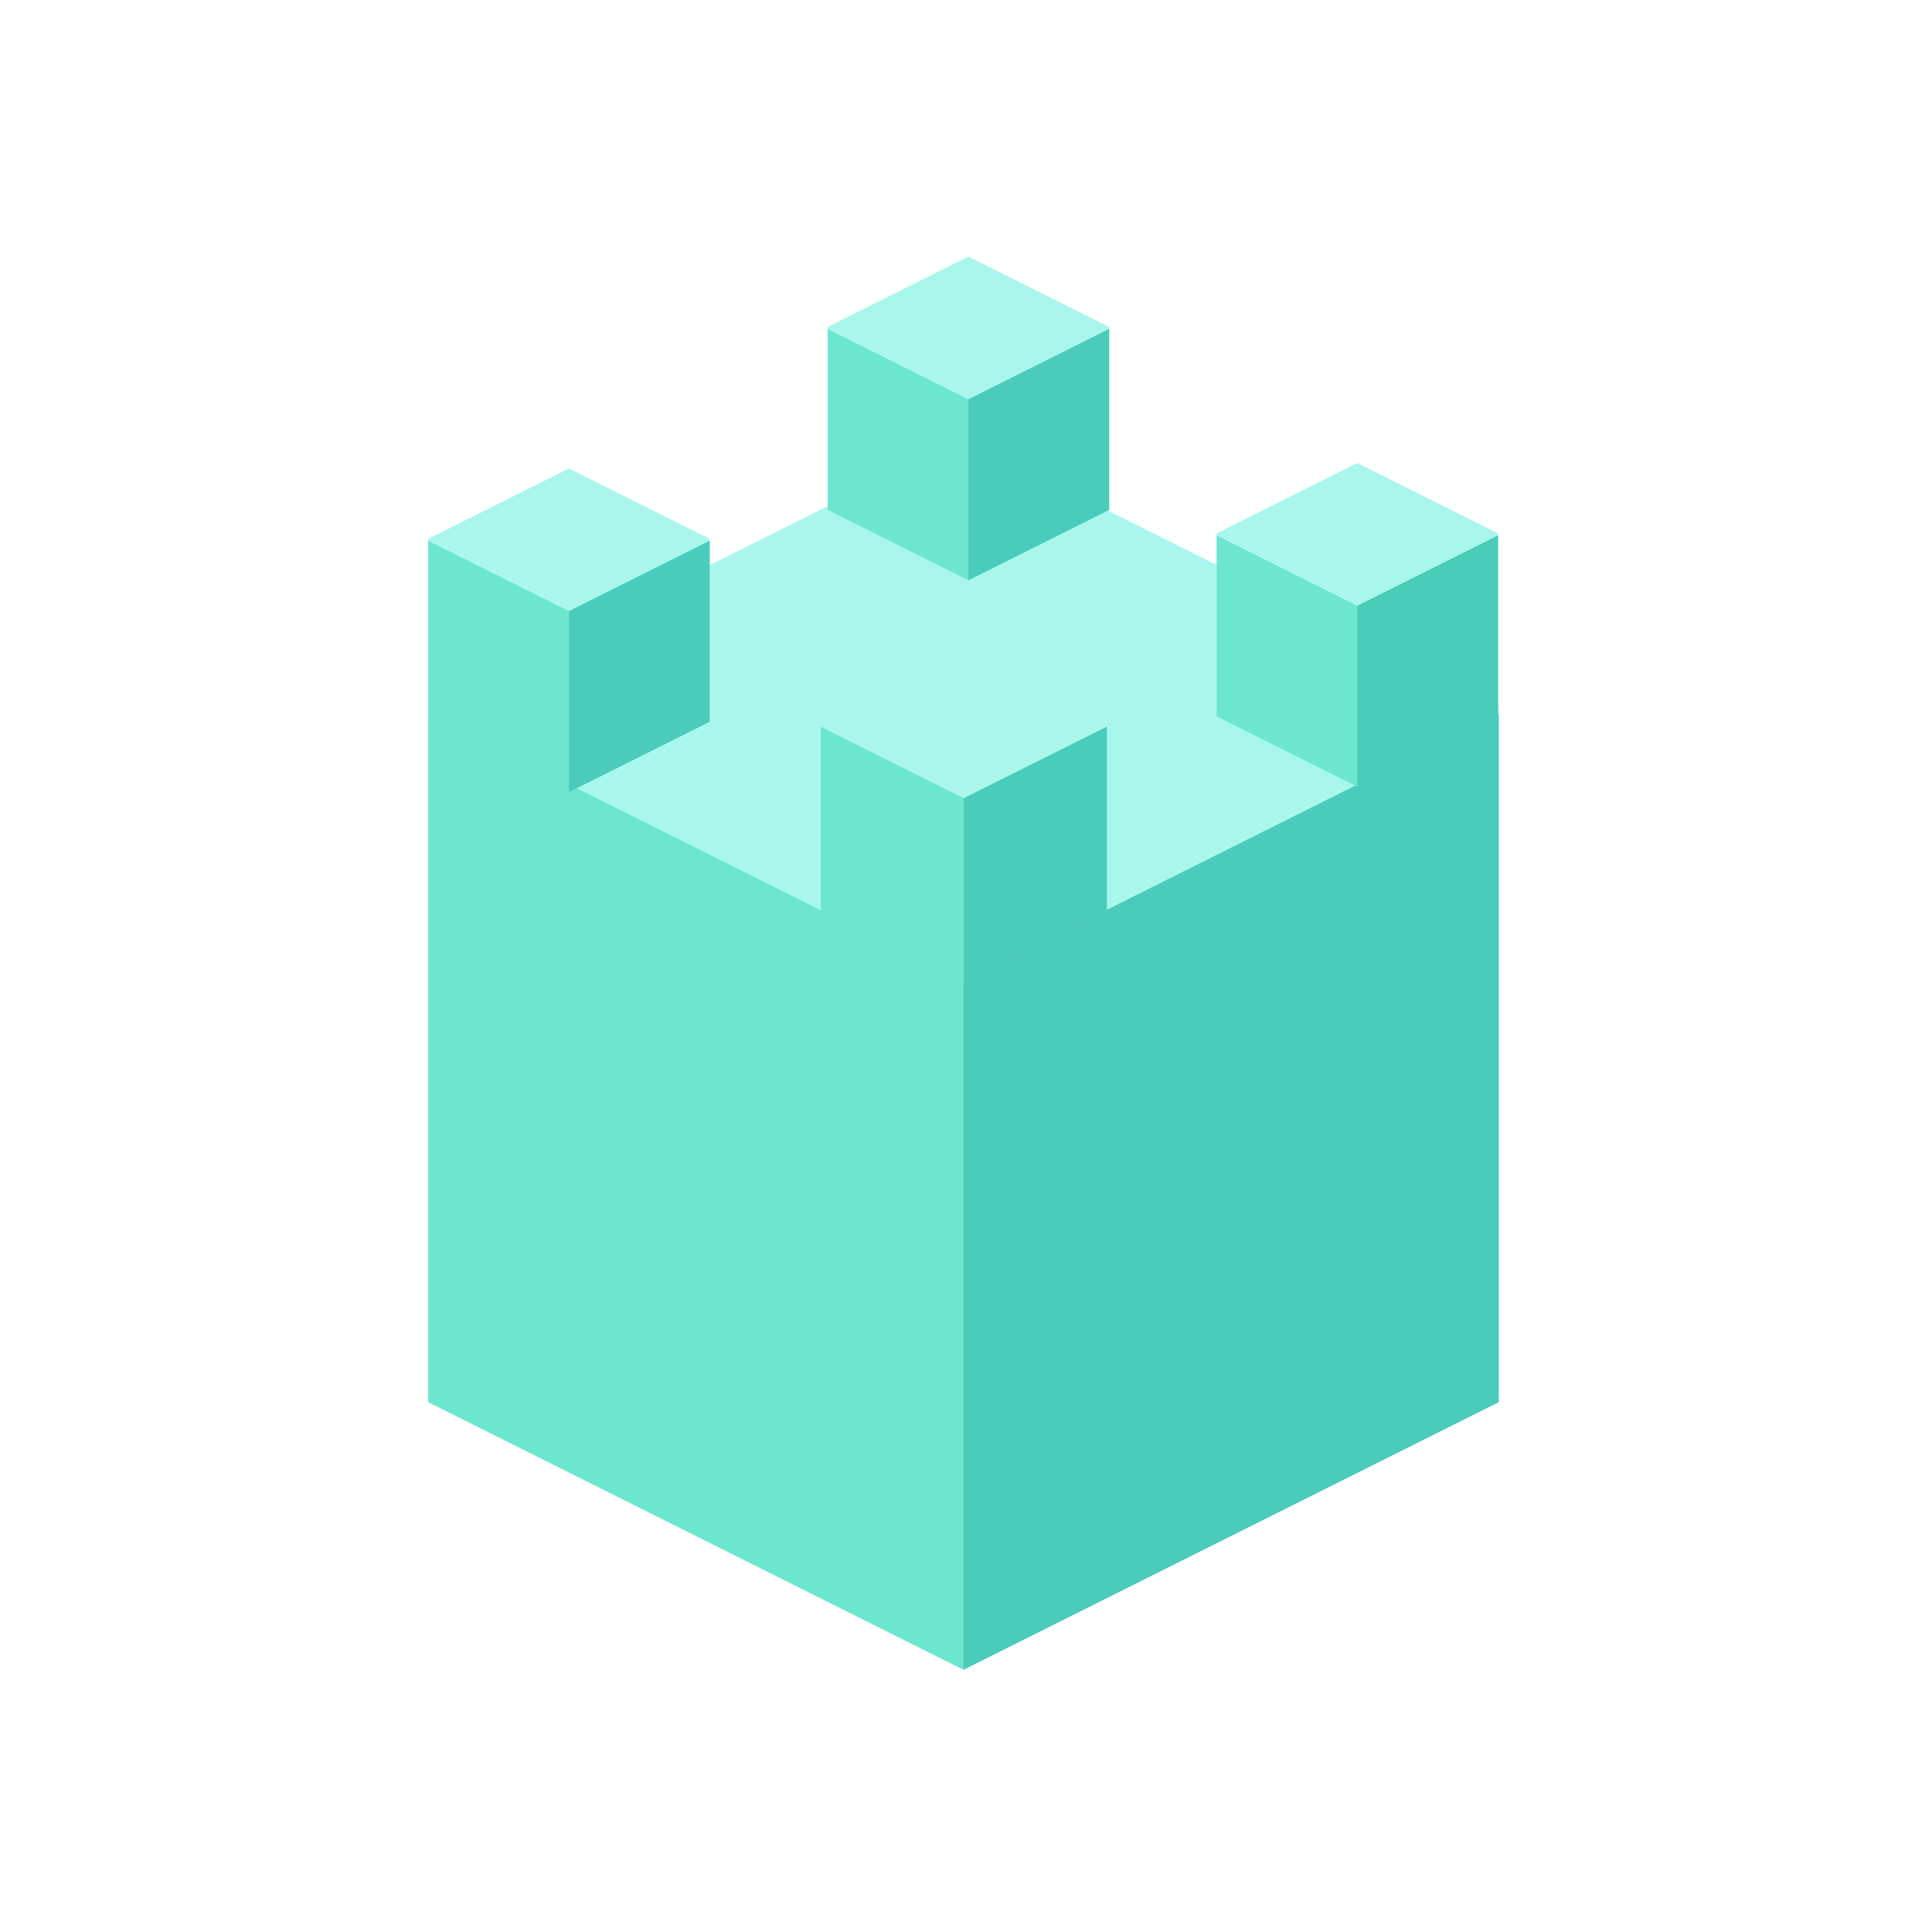 <svg viewBox="0 0 500 500" xmlns="http://www.w3.org/2000/svg" xmlns:bx="https://boxy-svg.com">
  <defs>
    <bx:grid x="0" y="0" width="55.422" height="55.422"/>
  </defs>
  <g style="" transform="matrix(0.963, 0, 0, 0.963, 19.138, 16.189)">
    <g transform="matrix(0.943, 0, 0, 0.943, 16.963, 13.739)" style="">
      <g style="" transform="matrix(0.681, 0, 0, 0.681, 68.291, 97.701)">
        <polygon style="fill: #A9F7EC;" points="469.53 104.405 245.53 -7.595 21.53 104.405 21.53 392.405 245.53 504.405 469.53 392.405"/>
        <polygon style="fill: #6de6d0;" points="245.53 219.738 21.53 107.738 21.53 395.738 245.53 507.738 469.53 395.738 469.53 107.738"/>
        <polygon style="fill: #4bcbb9;" points="245.53 219.738 245.53 507.738 469.53 395.738 469.53 107.738"/>
      </g>
      <g style="" transform="matrix(0.179, 0, 0, 0.179, 192.971, 42.081)">
        <polygon style="fill: #A9F7EC;" points="469.53 104.405 245.53 -7.595 21.53 104.405 21.53 392.405 245.53 504.405 469.53 392.405"/>
        <polygon style="fill: #6de6d0;" points="245.53 219.738 21.53 107.738 21.53 395.738 245.53 507.738 469.53 395.738 469.53 107.738"/>
        <polygon style="fill: #4bcbb9;" points="245.53 219.738 245.53 507.738 469.53 395.738 469.53 107.738"/>
      </g>
      <g style="" transform="matrix(0.179, 0, 0, 0.179, 79.127, 102.448)">
        <polygon style="fill: #A9F7EC;" points="469.53 104.405 245.53 -7.595 21.53 104.405 21.53 392.405 245.53 504.405 469.53 392.405"/>
        <polygon style="fill: #6de6d0;" points="245.53 219.738 21.53 107.738 21.53 395.738 245.53 507.738 469.53 395.738 469.53 107.738"/>
        <polygon style="fill: #4bcbb9;" points="245.53 219.738 245.53 507.738 469.53 395.738 469.53 107.738"/>
      </g>
      <g style="" transform="matrix(0.179, 0, 0, 0.179, 303.815, 100.923)">
        <polygon style="fill: #A9F7EC;" points="469.53 104.405 245.53 -7.595 21.53 104.405 21.53 392.405 245.53 504.405 469.53 392.405"/>
        <polygon style="fill: #6de6d0;" points="245.53 219.738 21.53 107.738 21.53 395.738 245.53 507.738 469.53 395.738 469.53 107.738"/>
        <polygon style="fill: #4bcbb9;" points="245.53 219.738 245.53 507.738 469.53 395.738 469.53 107.738"/>
      </g>
      <g style="" transform="matrix(0.182, 0, 0, 0.182, 190.918, 155.103)">
        <polygon style="fill: #A9F7EC;" points="469.53 104.405 245.53 -7.595 21.53 104.405 21.53 392.405 245.53 504.405 469.53 392.405"/>
        <polygon style="fill: #6de6d0;" points="245.53 219.738 21.53 107.738 21.53 395.738 245.53 507.738 469.53 395.738 469.53 107.738"/>
        <polygon style="fill: #4bcbb9;" points="245.53 219.738 245.53 507.738 469.53 395.738 469.53 107.738"/>
      </g>
    </g>
  </g>
</svg>
